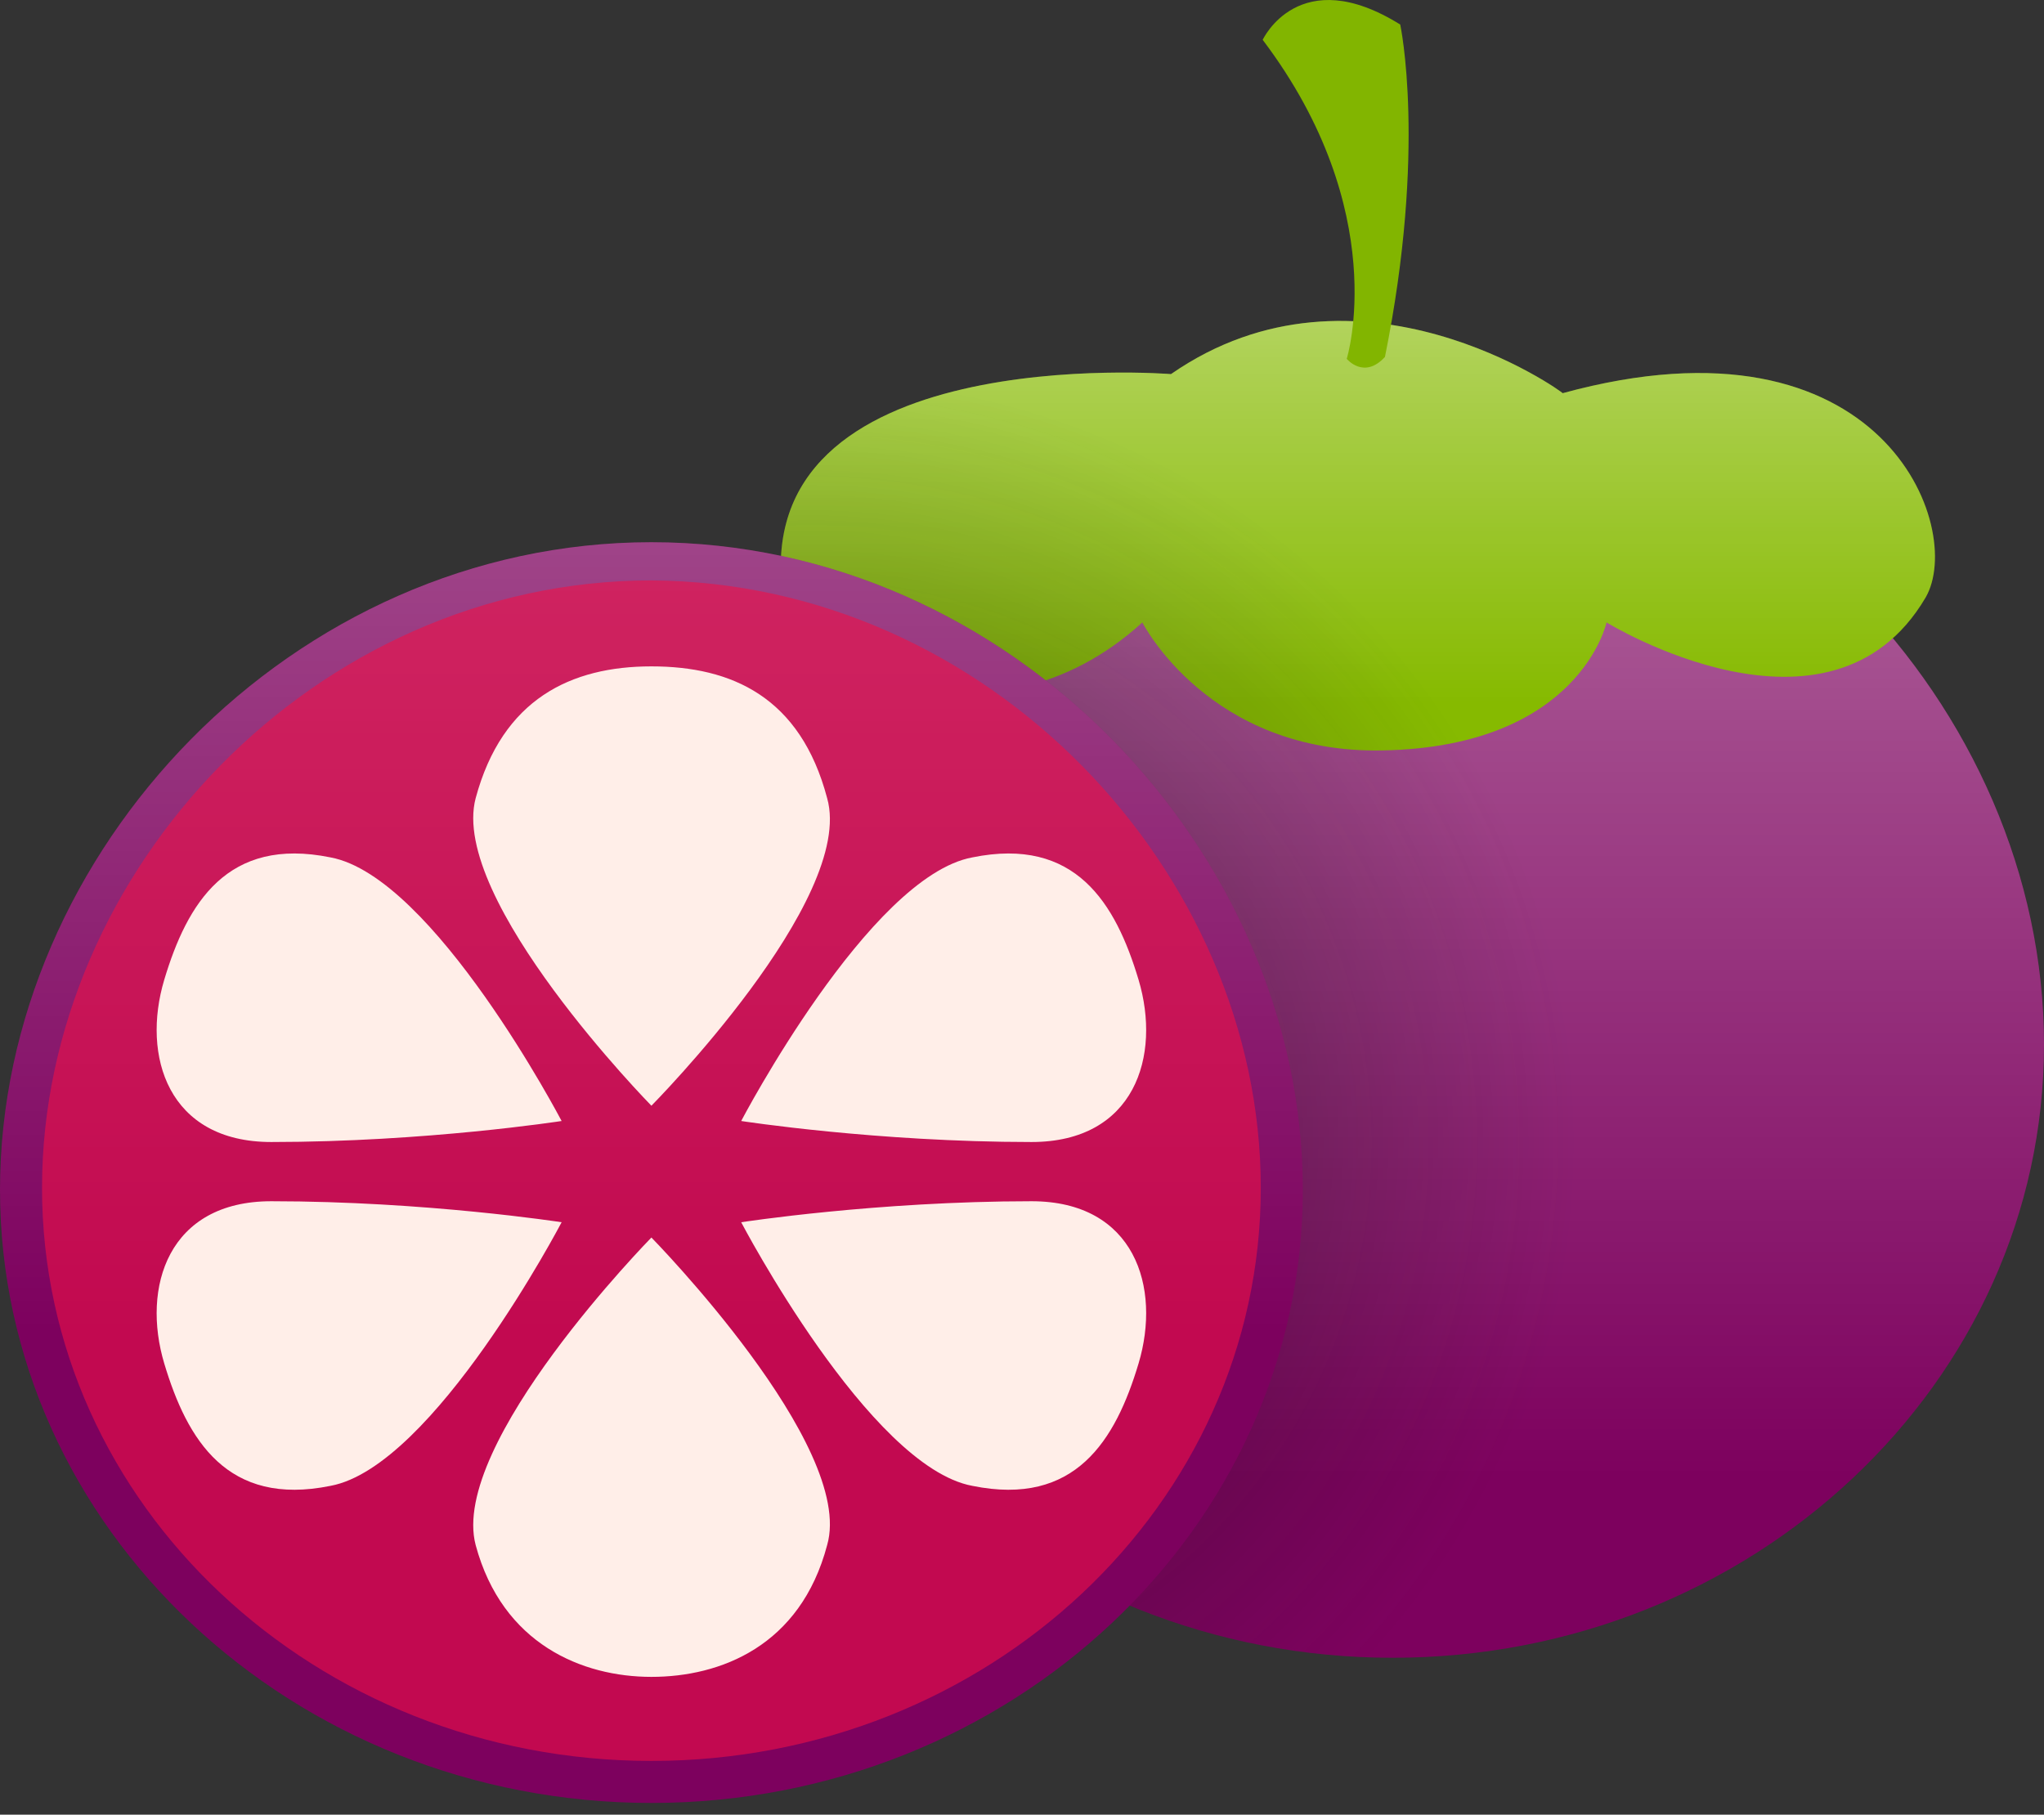 <svg width="107" height="95" viewBox="0 0 107 95" fill="none" xmlns="http://www.w3.org/2000/svg">
<rect x="0" y="0" width="107" height="95" fill="#333333" stroke="none"/>
<path d="M107 54.685C107 72.385 91.7 86.785 72.9 86.785C54.1 86.785 38.8 72.385 38.8 54.685C38.8 36.985 54.1 20.785 72.9 20.785C91.7 20.785 107 36.985 107 54.685Z" fill="#7D015E"/>
<path opacity="0.4" d="M107 54.685C107 72.385 91.7 86.785 72.9 86.785C54.1 86.785 38.8 72.385 38.8 54.685C38.8 36.985 54.1 20.785 72.9 20.785C91.7 20.785 107 36.985 107 54.685Z" fill="url(#paint0_linear_191_1223)"/>
<path d="M61.3 19.584C61.3 19.584 39 17.784 41 31.284C41.5 34.784 51.8 39.884 59.8 32.584C59.8 32.584 63.3 39.484 72.4 39.284C82.7 39.084 84.1 32.584 84.1 32.584C84.1 32.584 95.8 39.784 100.8 31.284C102.9 27.684 98.6 15.984 81.8 20.584C81.9 20.584 71.1 12.784 61.3 19.584Z" fill="#86BA00"/>
<path opacity="0.4" d="M61.3 19.584C61.3 19.584 39 17.784 41 31.284C41.5 34.784 51.8 39.884 59.8 32.584C59.8 32.584 63.3 39.484 72.4 39.284C82.7 39.084 84.1 32.584 84.1 32.584C84.1 32.584 95.8 39.784 100.8 31.284C102.9 27.684 98.6 15.984 81.8 20.584C81.9 20.584 71.1 12.784 61.3 19.584Z" fill="url(#paint1_linear_191_1223)"/>
<path opacity="0.6" d="M99.1 33.385C99.8 32.785 100.4 32.085 100.9 31.185C103 27.585 98.7 15.885 81.9 20.485C81.9 20.485 71.1 12.685 61.3 19.485C61.3 19.485 39 17.685 41 31.185C41.2 32.585 42.9 34.185 45.3 35.185C41.2 40.785 38.8 47.585 38.8 54.685C38.8 72.385 54.1 86.785 72.9 86.785C91.7 86.785 107 72.385 107 54.685C107 46.885 104 39.385 99.1 33.385Z" fill="url(#paint2_radial_191_1223)"/>
<path d="M70.5 18.785C70.5 18.785 72.9 11.085 66.1 2.085C66.1 2.085 68 -2.015 73.3 1.285C73.3 1.285 74.7 7.785 72.5 18.685C71.4 19.885 70.5 18.785 70.5 18.785Z" fill="#82B500"/>
<path d="M68.2 62.285C68.2 79.985 52.9 94.385 34.1 94.385C15.3 94.385 0 79.985 0 62.285C0 44.585 15.3 28.385 34.1 28.385C52.9 28.385 68.2 44.585 68.2 62.285Z" fill="#7D015E"/>
<path opacity="0.4" d="M68.2 62.285C68.2 79.985 52.9 94.385 34.1 94.385C15.3 94.385 0 79.985 0 62.285C0 44.585 15.3 28.385 34.1 28.385C52.9 28.385 68.2 44.585 68.2 62.285Z" fill="url(#paint3_linear_191_1223)"/>
<path opacity="0.6" d="M66 62.185C66 78.785 51.7 92.185 34.1 92.185C16.5 92.185 2.2 78.785 2.2 62.185C2.2 45.585 16.5 30.385 34.1 30.385C51.7 30.485 66 45.585 66 62.185Z" fill="#F00F47"/>
<path d="M43.3 41.785C41.9 36.485 38.3 34.885 34.1 34.885C29.9 34.885 26.3 36.585 24.9 41.785C23.5 47.085 34.1 57.885 34.1 57.885C34.1 57.885 44.8 47.085 43.3 41.785Z" fill="#FFEEE8"/>
<path d="M17.3 44.885C11.9 43.785 9.8 47.285 8.6 51.285C7.4 55.285 8.8 59.785 14.2 59.785C22.3 59.785 29.4 58.685 29.4 58.685C29.4 58.685 22.7 45.885 17.3 44.885Z" fill="#FFEEE8"/>
<path d="M50.9 44.885C56.3 43.785 58.4 47.285 59.6 51.285C60.8 55.285 59.4 59.785 54 59.785C45.9 59.785 38.8 58.685 38.8 58.685C38.8 58.685 45.5 45.885 50.9 44.885Z" fill="#FFEEE8"/>
<path d="M43.3 80.885C41.9 86.185 37.7 87.785 34.1 87.785C30.5 87.785 26.3 86.085 24.9 80.885C23.5 75.585 34.1 64.785 34.1 64.785C34.1 64.785 44.8 75.685 43.3 80.885Z" fill="#FFEEE8"/>
<path d="M17.3 77.785C11.9 78.885 9.8 75.385 8.6 71.385C7.4 67.385 8.8 62.885 14.2 62.885C22.3 62.885 29.4 63.985 29.4 63.985C29.4 63.985 22.7 76.785 17.3 77.785Z" fill="#FFEEE8"/>
<path d="M50.9 77.785C56.3 78.885 58.4 75.385 59.6 71.385C60.8 67.385 59.4 62.885 54 62.885C45.9 62.885 38.8 63.985 38.8 63.985C38.8 63.985 45.5 76.785 50.9 77.785Z" fill="#FFEEE8"/>
<defs>
<linearGradient id="paint0_linear_191_1223" x1="72.888" y1="87.272" x2="72.888" y2="21.581" gradientUnits="userSpaceOnUse">
<stop offset="0.152" stop-color="white" stop-opacity="0"/>
<stop offset="1" stop-color="white"/>
</linearGradient>
<linearGradient id="paint1_linear_191_1223" x1="71.087" y1="40.772" x2="71.087" y2="14.695" gradientUnits="userSpaceOnUse">
<stop offset="0.152" stop-color="white" stop-opacity="0"/>
<stop offset="1" stop-color="white"/>
</linearGradient>
<radialGradient id="paint2_radial_191_1223" cx="0" cy="0" r="1" gradientUnits="userSpaceOnUse" gradientTransform="translate(42.273 59.854) scale(40.336 40.336)">
<stop/>
<stop offset="0.561" stop-color="#171716" stop-opacity="0.438"/>
<stop offset="0.999" stop-color="#242422" stop-opacity="0"/>
</radialGradient>
<linearGradient id="paint3_linear_191_1223" x1="34.108" y1="94.813" x2="34.108" y2="6.461" gradientUnits="userSpaceOnUse">
<stop offset="0.285" stop-color="white" stop-opacity="0"/>
<stop offset="1" stop-color="white"/>
</linearGradient>
</defs>
</svg>
